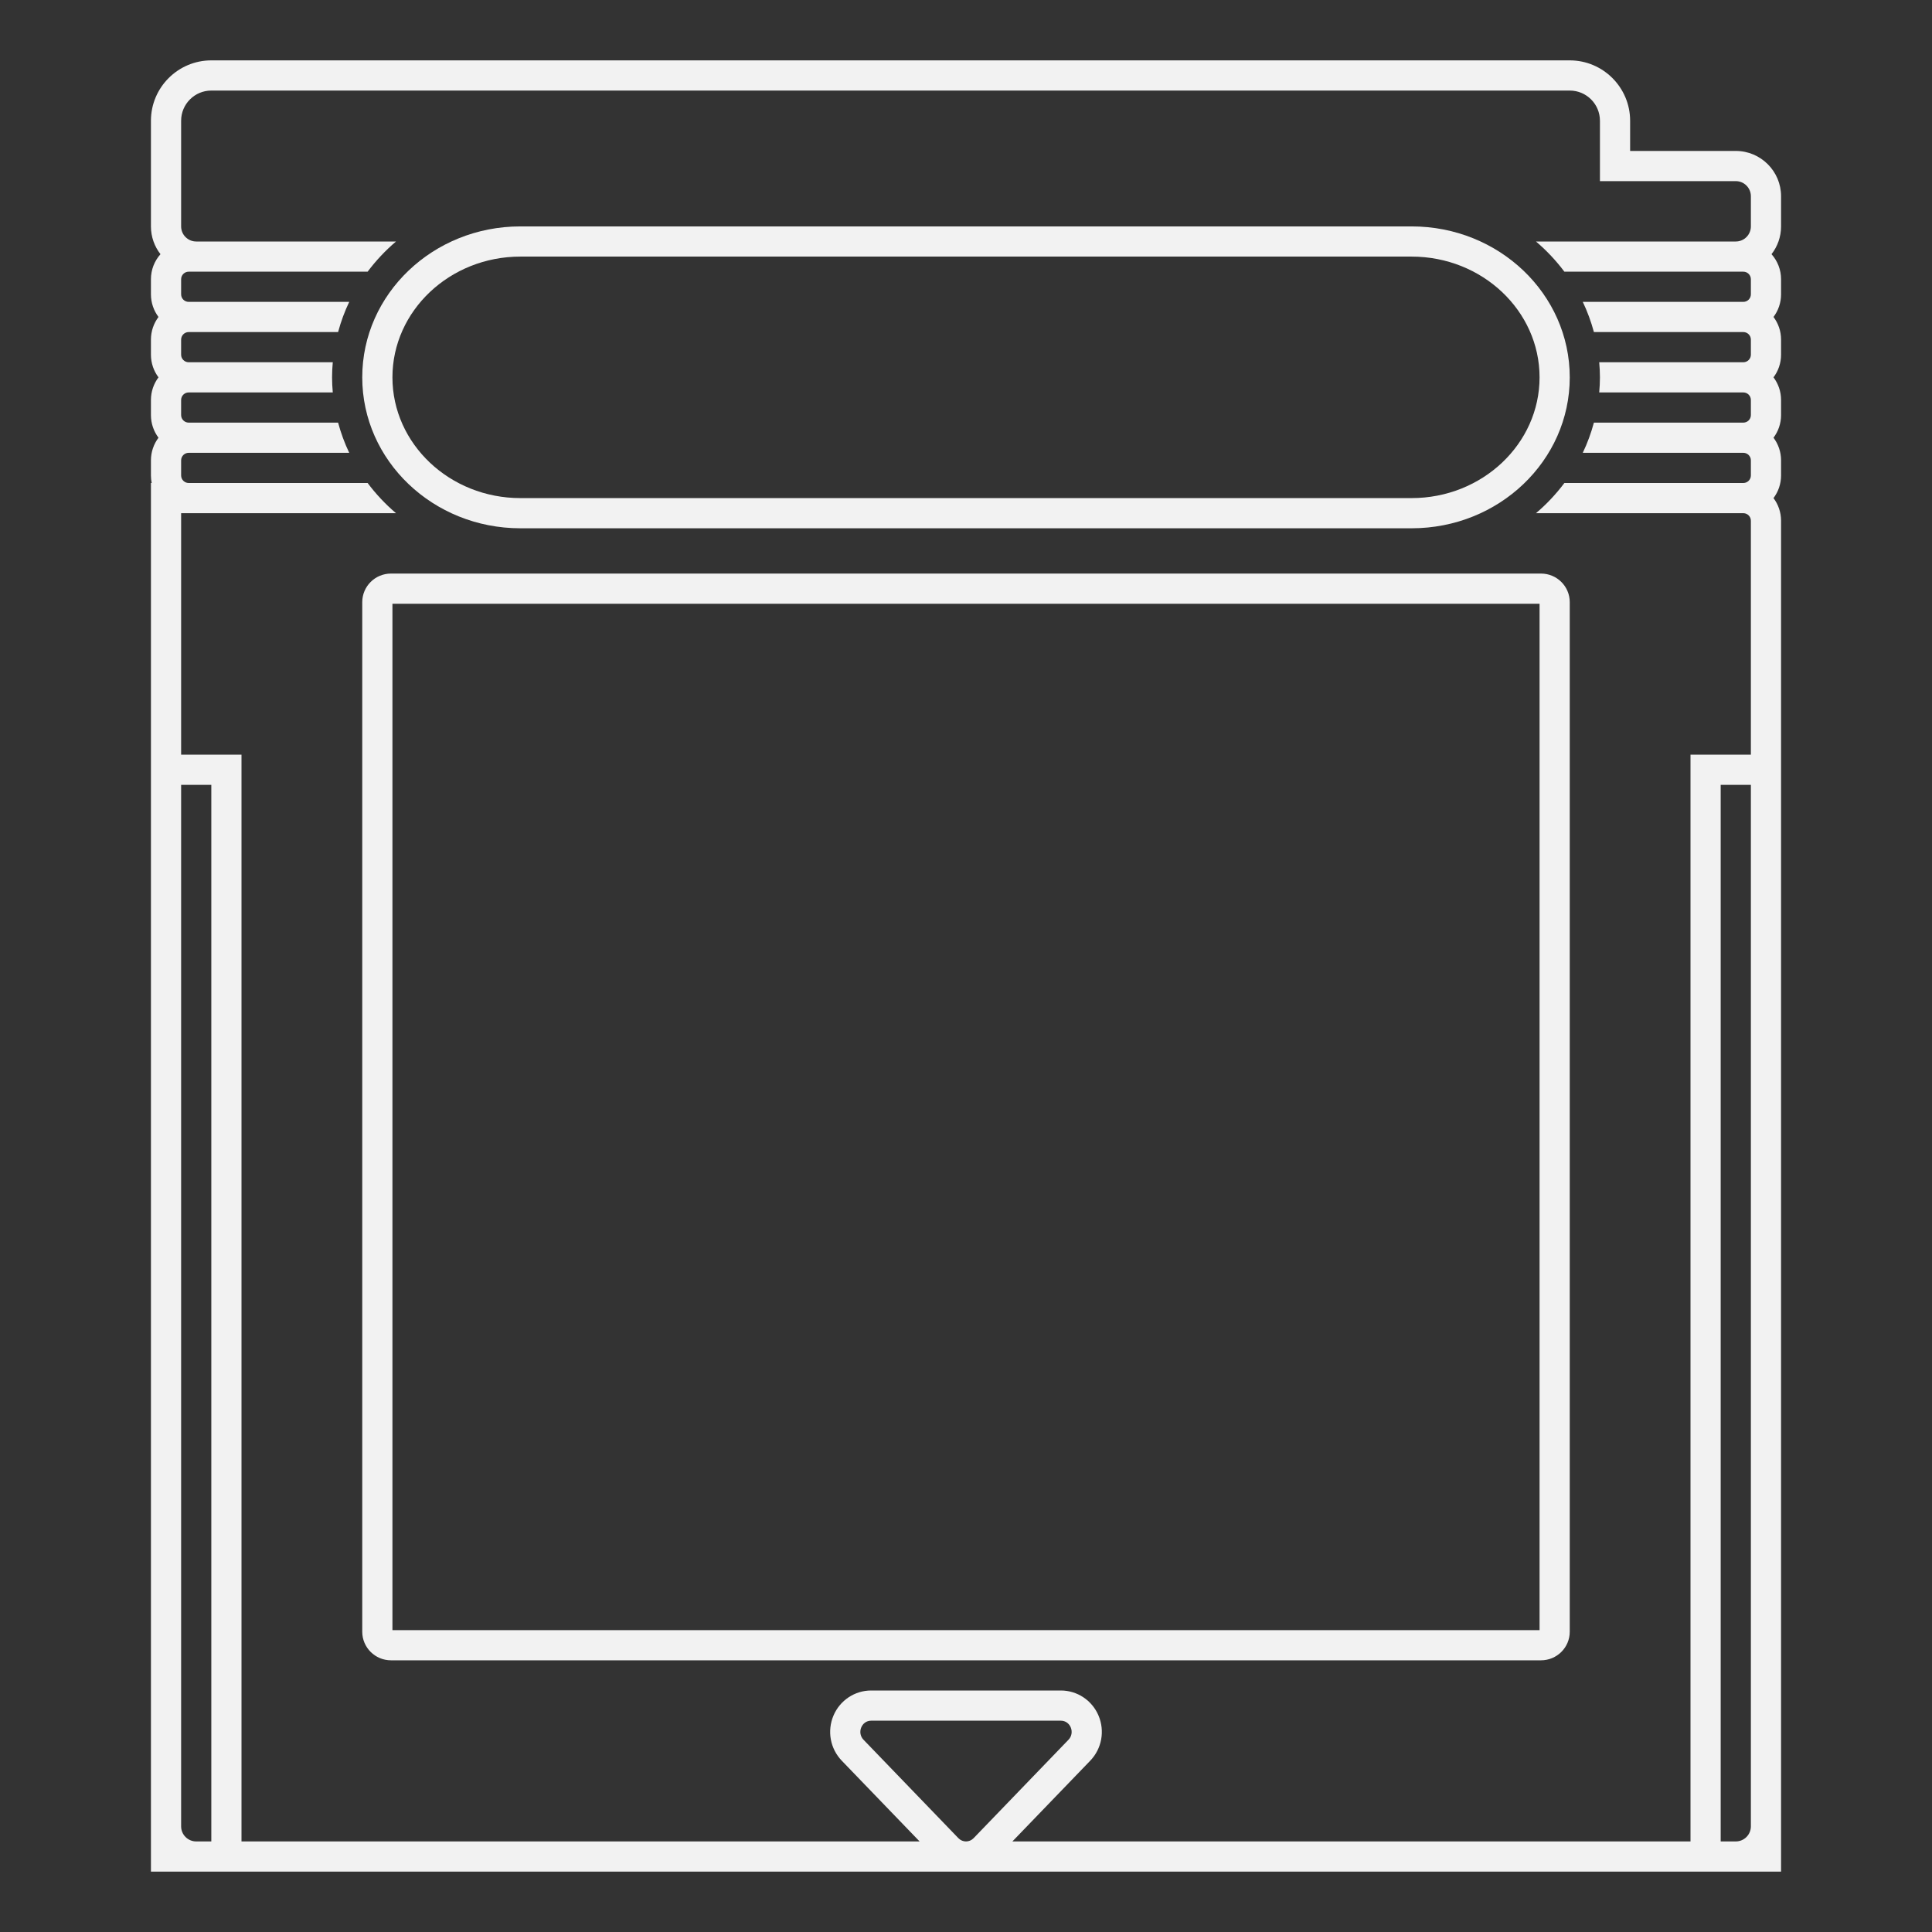 <?xml version="1.0" encoding="UTF-8" standalone="no"?>
<svg
   xmlns:dc="http://purl.org/dc/elements/1.1/"
   xmlns:cc="http://creativecommons.org/ns#"
   xmlns:rdf="http://www.w3.org/1999/02/22-rdf-syntax-ns#"
   xmlns:svg="http://www.w3.org/2000/svg"
   xmlns="http://www.w3.org/2000/svg"
   viewBox="0 0 320 320"
   height="320"
   width="320"
   xml:space="preserve"
   version="1.1"
   id="svg2"><rect x="0" y="0" width="320" height="320" fill="#333333" stroke="none"/><defs
     id="defs6"><clipPath
       id="clipPath16"
       clipPathUnits="userSpaceOnUse"><path
         id="path18"
         d="M 0,256 256,256 256,0 0,0 0,256 Z" /></clipPath></defs><g
     transform="matrix(1.25,0,0,-1.25,0,320)"
     id="g10"><g
       id="g12"><g
         clip-path="url(#clipPath16)"
         id="g14"><g
           transform="translate(228,156)"
           id="g20"><path
             id="path22"
             style="fill:#f2f2f2;fill-opacity:1;fill-rule:nonzero;stroke:none"
             d="m 0,0 -4,0 0,-4 0,-140 -89.853,0 10.312,10.696 c 1.535,1.593 1.966,3.943 1.098,5.987 -0.857,2.014 -2.815,3.317 -4.988,3.317 l -25.139,0 c -2.173,0 -4.13,-1.303 -4.987,-3.317 -0.868,-2.044 -0.437,-4.394 1.098,-5.987 l 10.312,-10.696 -89.853,0 0,140 0,4 -4,0 -4,0 0,32 4,0 24.474,0 c -1.405,1.191 -2.664,2.536 -3.763,4 l -20.711,0 -3,0 c -0.552,0 -1,0.448 -1,1 l 0,2 c 0,0.552 0.448,1 1,1 l 3,0 18.274,0 c -0.611,1.276 -1.102,2.615 -1.475,4 l -16.799,0 -3,0 c -0.552,0 -1,0.448 -1,1 l 0,2 c 0,0.552 0.448,1 1,1 l 3,0 16.095,0 c -0.057,0.66 -0.095,1.326 -0.095,2 0,0.674 0.038,1.34 0.095,2 l -16.095,0 -3,0 c -0.552,0 -1,0.448 -1,1 l 0,2 c 0,0.552 0.448,1 1,1 l 3,0 16.799,0 c 0.373,1.385 0.864,2.724 1.475,4 l -18.274,0 -3,0 c -0.552,0 -1,0.448 -1,1 l 0,2 c 0,0.552 0.448,1 1,1 l 3,0 20.711,0 c 1.099,1.464 2.358,2.809 3.763,4 l -24.474,0 -2,0 c -1.104,0 -2,0.896 -2,2 l 0,14 c 0,2.209 1.791,4 4,4 l 180,0 c 2.209,0 4,-1.791 4,-4 l 0,-8 18,0 c 1.104,0 2,-0.896 2,-2 L 4,70 C 4,68.896 3.104,68 2,68 l -2,0 -24.475,0 c 1.406,-1.191 2.665,-2.536 3.764,-4 L 0,64 3,64 c 0.553,0 1,-0.448 1,-1 L 4,61 C 4,60.448 3.553,60 3,60 l -3,0 -18.274,0 c 0.611,-1.276 1.102,-2.615 1.475,-4 L 0,56 3,56 c 0.553,0 1,-0.448 1,-1 L 4,53 C 4,52.448 3.553,52 3,52 l -3,0 -16.096,0 c 0.058,-0.66 0.096,-1.326 0.096,-2 0,-0.674 -0.038,-1.34 -0.096,-2 L 0,48 3,48 c 0.553,0 1,-0.448 1,-1 L 4,45 C 4,44.448 3.553,44 3,44 l -3,0 -16.799,0 c -0.373,-1.385 -0.864,-2.724 -1.475,-4 L 0,40 3,40 c 0.553,0 1,-0.448 1,-1 L 4,37 C 4,36.448 3.553,36 3,36 l -3,0 -20.711,0 c -1.099,-1.464 -2.358,-2.809 -3.764,-4 L 0,32 3,32 c 0.553,0 1,-0.448 1,-1 L 4,0 0,0 Z m 0,-144 0,140 4,0 0,-138 c 0,-1.104 -0.896,-2 -2,-2 l -2,0 z m -101.009,0.434 -12.57,13.039 c -0.9,0.932 -0.262,2.527 1.009,2.527 l 25.139,0 c 1.273,0 1.91,-1.595 1.01,-2.527 l -12.569,-13.039 c -0.28,-0.289 -0.645,-0.434 -1.01,-0.434 -0.365,0 -0.73,0.145 -1.009,0.434 M -202,-144 c -1.104,0 -2,0.896 -2,2 l 0,138 4,0 0,-140 -2,0 z M 8,74 c 0,3.309 -2.691,6 -6,6 l -14,0 0,4 c 0,4.411 -3.589,8 -8,8 l -180,0 c -4.411,0 -8,-3.589 -8,-8 l 0,-14 c 0,-1.386 0.472,-2.663 1.264,-3.68 C -207.522,65.436 -208,64.273 -208,63 l 0,-2 c 0,-1.125 0.374,-2.164 1.002,-3 -0.628,-0.836 -1.002,-1.875 -1.002,-3 l 0,-2 c 0,-1.125 0.374,-2.164 1.002,-3 -0.628,-0.836 -1.002,-1.875 -1.002,-3 l 0,-2 c 0,-1.125 0.374,-2.164 1.002,-3 -0.628,-0.836 -1.002,-1.875 -1.002,-3 l 0,-2 c 0,-0.342 0.035,-0.677 0.101,-1 l -0.101,0 0,-4 0,-32 0,-4 0,-138 0,-2 0,-4 4,0 2,0 2,0 4,0 192,0 4,0 2,0 2,0 4,0 0,4 0,2 0,138 0,4 0,31 C 8,32.125 7.627,33.164 6.998,34 7.627,34.836 8,35.875 8,37 l 0,2 C 8,40.125 7.627,41.164 6.998,42 7.627,42.836 8,43.875 8,45 l 0,2 C 8,48.125 7.627,49.164 6.998,50 7.627,50.836 8,51.875 8,53 l 0,2 C 8,56.125 7.627,57.164 6.998,58 7.627,58.836 8,59.875 8,61 l 0,2 C 8,64.273 7.521,65.436 6.735,66.32 7.527,67.337 8,68.614 8,70 l 0,4 z" /></g><g
           transform="translate(68.952,222)"
           id="g24"><path
             id="path26"
             style="fill:#f2f2f2;fill-opacity:1;fill-rule:nonzero;stroke:none"
             d="m 0,0 118.096,0 c 9.347,0 16.952,-7.178 16.952,-16 0,-8.822 -7.605,-16 -16.952,-16 L 0,-32 c -9.347,0 -16.952,7.178 -16.952,16 0,8.822 7.605,16 16.952,16 m 0,-36 118.096,0 c 11.571,0 20.952,8.954 20.952,20 0,11.046 -9.381,20 -20.952,20 L 0,4 c -11.571,0 -20.952,-8.954 -20.952,-20 0,-11.046 9.381,-20 20.952,-20" /></g><path
           id="path28"
           style="fill:#f2f2f2;fill-opacity:1;fill-rule:nonzero;stroke:none"
           d="m 204,40 -152,0 0,136 152,0 0,-136 z m 0.19,140 -152.38,0 C 49.706,180 48,178.303 48,176.21 L 48,39.789 C 48,37.696 49.706,36 51.81,36 l 152.38,0 c 2.105,0 3.81,1.696 3.81,3.789 l 0,136.421 c 0,2.093 -1.705,3.79 -3.81,3.79" /></g></g></g></svg>